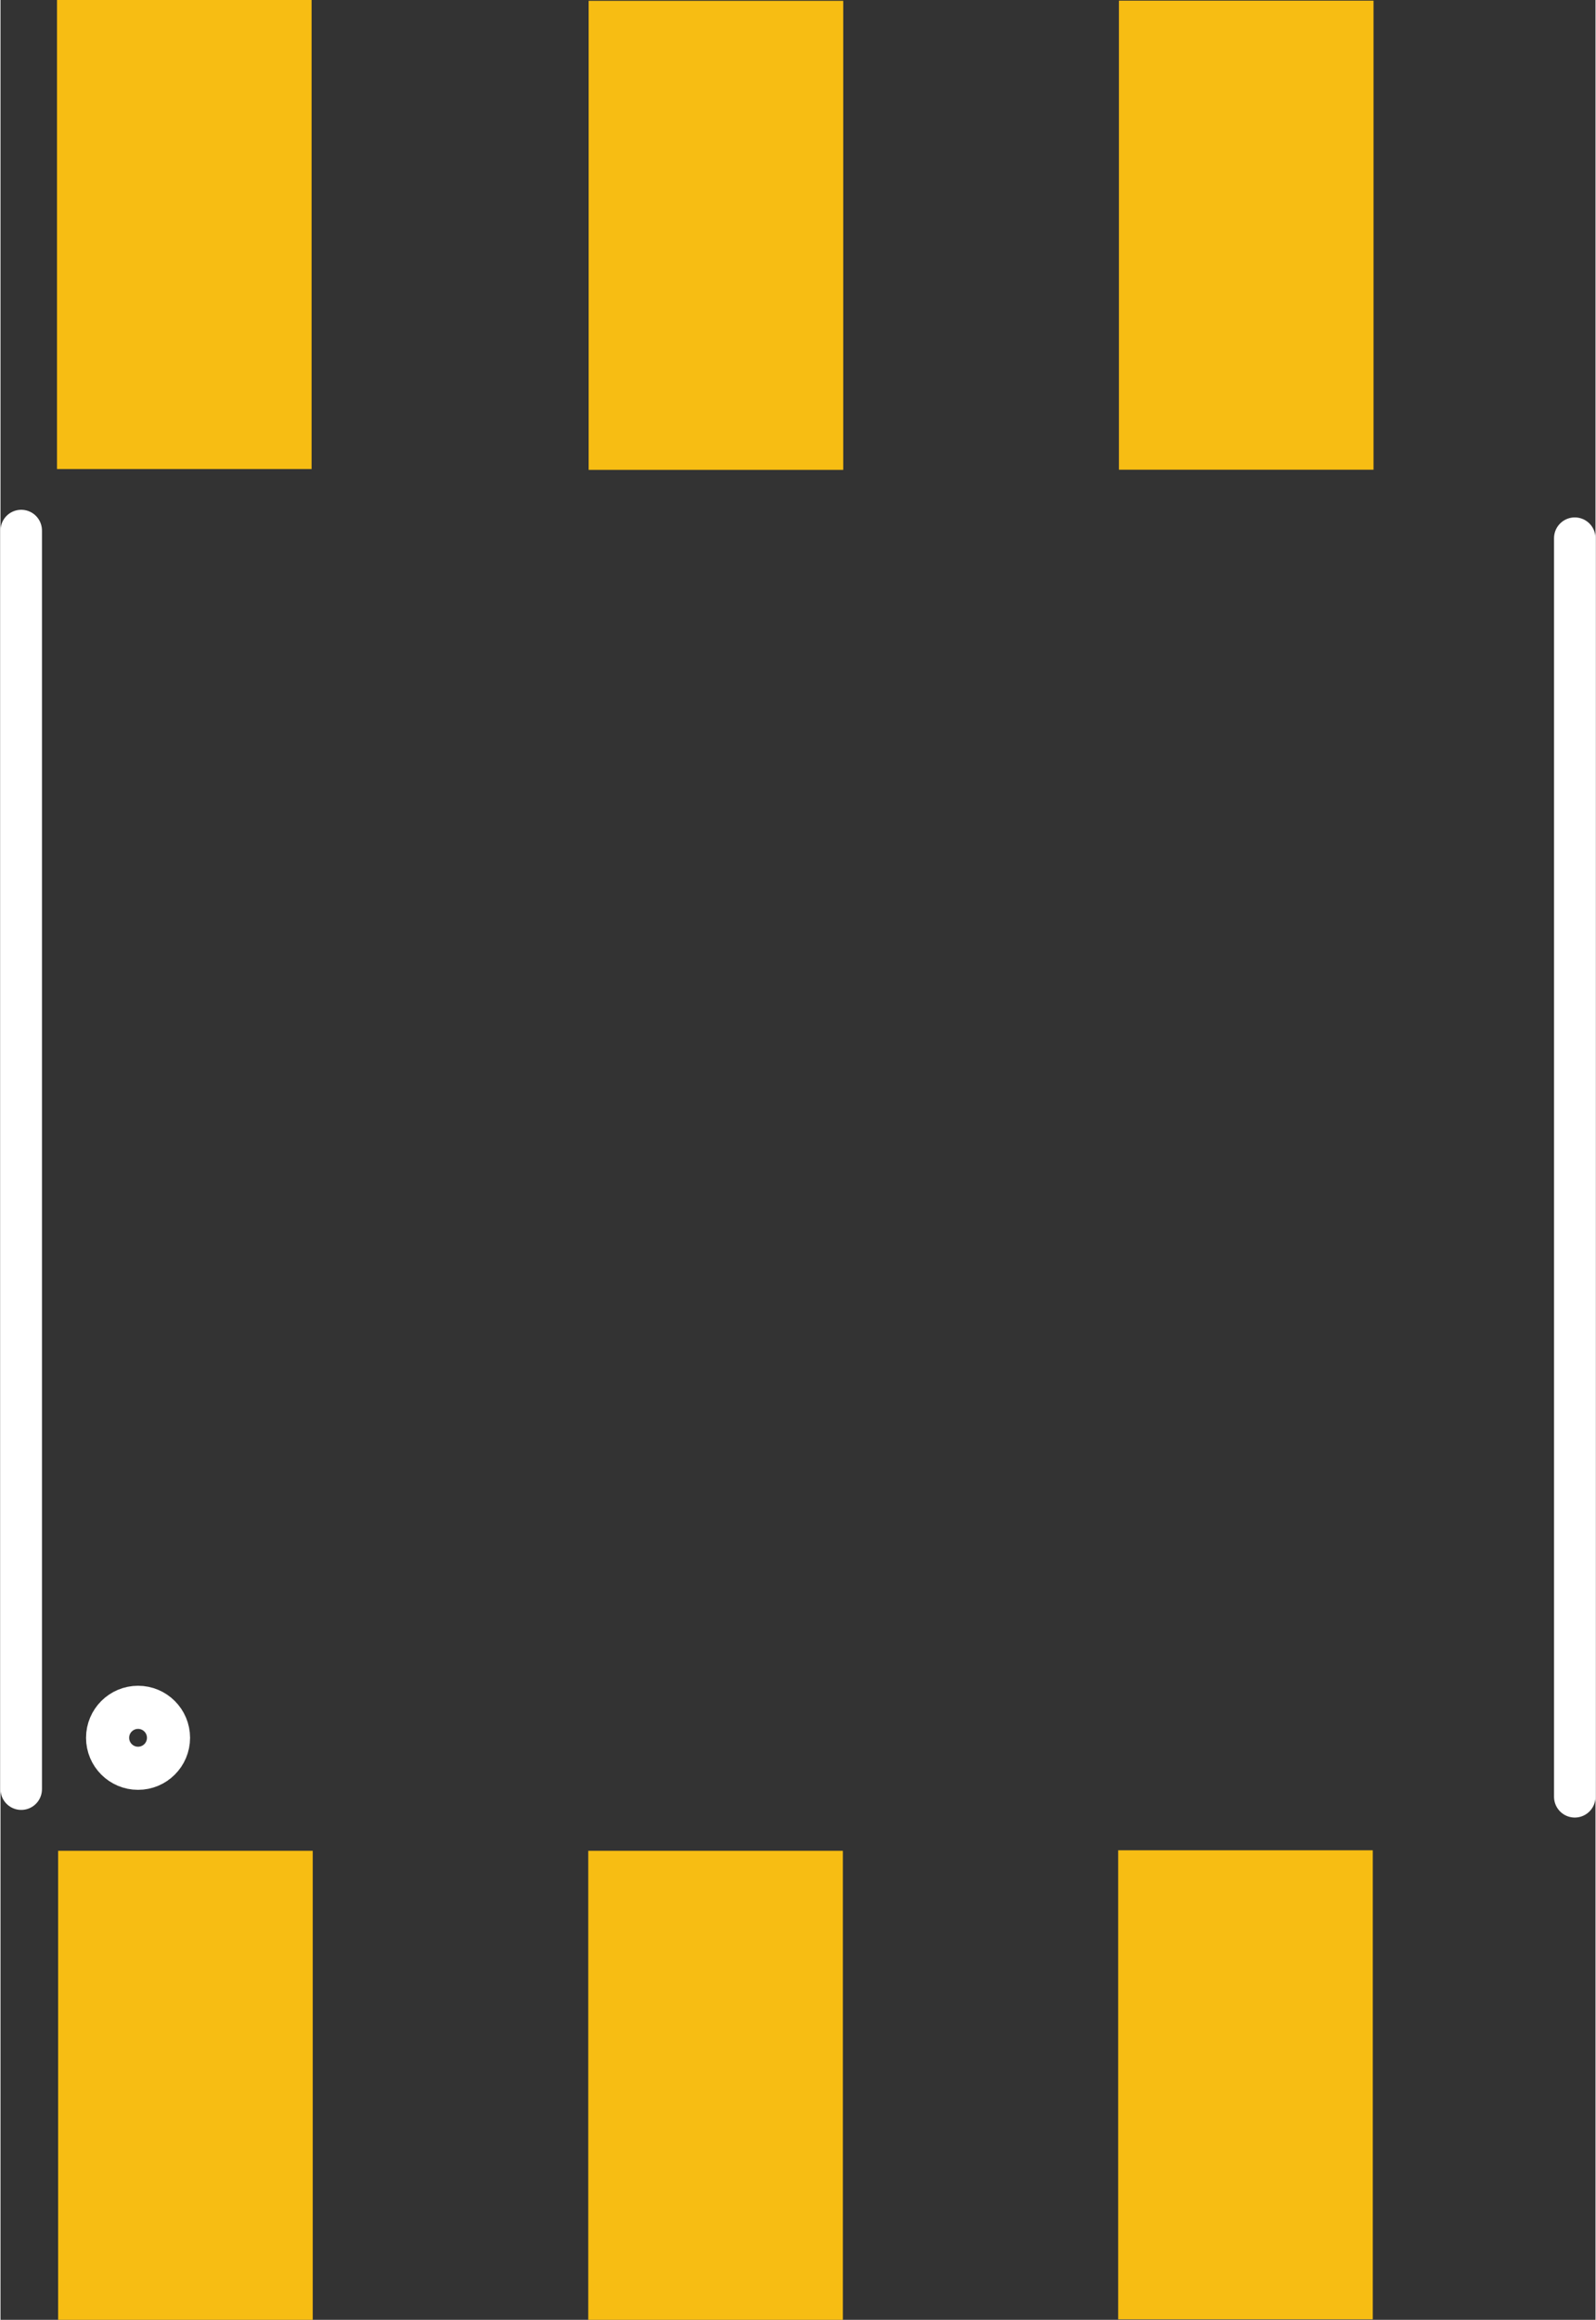 <?xml version="1.0" encoding="UTF-8" standalone="no"?>
<!-- Created with Fritzing (http://www.fritzing.org/) -->

<svg
 xmlns:dc="http://purl.org/dc/elements/1.1/"
 xmlns:cc="http://creativecommons.org/ns#"
 xmlns:rdf="http://www.w3.org/1999/02/22-rdf-syntax-ns#"
 xmlns:svg="http://www.w3.org/2000/svg"
 xmlns="http://www.w3.org/2000/svg"
 xmlns:sodipodi="http://sodipodi.sourceforge.net/DTD/sodipodi-0.dtd"
 xmlns:inkscape="http://www.inkscape.org/namespaces/inkscape"
 width="0.296in"
 x="0in"
 version="1.2"
 y="0in"
 height="0.43in"
 viewBox="0 0 21.313 30.981"
 id="svg2"
 inkscape:version="0.91 r13725"
 sodipodi:docname="SO06_pcb.svg">
<rect x="0" y="0" width="21.313" height="30.981" fill="#333333" stroke="none"/>
<defs
 id="defs32" />
<sodipodi:namedview
 pagecolor="#adadad"
 bordercolor="#666666"
 borderopacity="1"
 objecttolerance="10"
 gridtolerance="10"
 guidetolerance="10"
 inkscape:pageopacity="0"
 inkscape:pageshadow="2"
 inkscape:window-width="1920"
 inkscape:window-height="1056"
 id="namedview30"
 showgrid="false"
 showguides="true"
 inkscape:guide-bbox="true"
 inkscape:zoom="16.000000034"
 inkscape:cx="7.3744404923"
 inkscape:cy="23.477477111"
 inkscape:window-x="0"
 inkscape:window-y="24"
 inkscape:window-maximized="1"
 inkscape:current-layer="svg2"
 fit-margin-top="0"
 fit-margin-left="0"
 fit-margin-right="0"
 fit-margin-bottom="0">
<sodipodi:guide
 position="0.241,28.413"
 orientation="1,0"
 id="guide4162" />
<sodipodi:guide
 position="21.028,20.652"
 orientation="1,0"
 id="guide4164"
 inkscape:label=""
 inkscape:color="rgb(0,0,255)" />
<sodipodi:guide
 position="16.501,24.701"
 orientation="0,1"
 id="guide4166" />
<sodipodi:guide
 position="11.174,15.489"
 orientation="0,1"
 id="guide4168"
 inkscape:label=""
 inkscape:color="rgb(0,0,255)" />
<sodipodi:guide
 position="16.167,6.276"
 orientation="0,1"
 id="guide4170"
 inkscape:label=""
 inkscape:color="rgb(0,0,255)" />
<sodipodi:guide
 position="2.47,-2.35"
 orientation="1,0"
 id="guide4191" />
<sodipodi:guide
 position="9.556,-0.441"
 orientation="1,0"
 id="guide4210"
 inkscape:label=""
 inkscape:color="rgb(0,0,255)" />
<sodipodi:guide
 position="16.643,-20.282"
 orientation="1,0"
 id="guide4212"
 inkscape:label=""
 inkscape:color="rgb(0,0,255)" />
</sodipodi:namedview>
<desc
 id="desc4">Fritzing footprint generated by brd2svg</desc>
<g
 id="silkscreen"
 style="stroke-width:0"
 transform="translate(0.274,0.066)">
<g
 id="g7"
 style="stroke-width:0">
<title
 id="title9">element:E$1</title>
<g
 id="g11"
 style="stroke-width:0">
<title
 id="title13">package:SO06</title>
<line
 y1="23.828"
 x1="0.003"
 y2="7.019"
 x2="0.003"
 id="line15-3"
 style="stroke:#ffffff;stroke-width:0.554;stroke-linecap:round" />
<line
 y1="23.93"
 x1="20.762"
 y2="7.121"
 x2="20.762"
 id="line15"
 style="stroke:#ffffff;stroke-width:0.554;stroke-linecap:round" />
<circle
 cx="1.564"
 cy="23.142"
 r="0.407"
 id="circle19"
 style="fill:none;stroke:#ffffff;stroke-width:0.576" />
</g>
</g>
</g>
<g
 id="copper1"
 style="stroke-width:0"
 transform="translate(0.274,0.066)">
<rect
 width="3.402"
 x="0.496"
 y="24.651"
 height="6.264"
 id="connector0pad"
 style="fill:#f7bd13;stroke:none;stroke-width:0" />
<rect
 width="3.402"
 x="7.58"
 y="24.651"
 height="6.264"
 id="connector1pad"
 style="fill:#f7bd13;stroke:none;stroke-width:0" />
<rect
 width="3.402"
 x="14.661"
 y="24.644"
 height="6.264"
 id="connector2pad"
 style="fill:#f7bd13;stroke:none;stroke-width:0" />
<rect
 width="3.402"
 x="14.671"
 y="-0.057"
 height="6.264"
 id="connector3pad"
 style="fill:#f7bd13;stroke:none;stroke-width:0" />
<rect
 width="3.402"
 x="7.585"
 y="-0.055"
 height="6.264"
 id="connector4pad"
 style="fill:#f7bd13;stroke:none;stroke-width:0" />
<rect
 width="3.402"
 x="0.481"
 y="-0.066"
 height="6.264"
 id="connector5pad"
 style="fill:#f7bd13;stroke:none;stroke-width:0" />
</g>
</svg>
